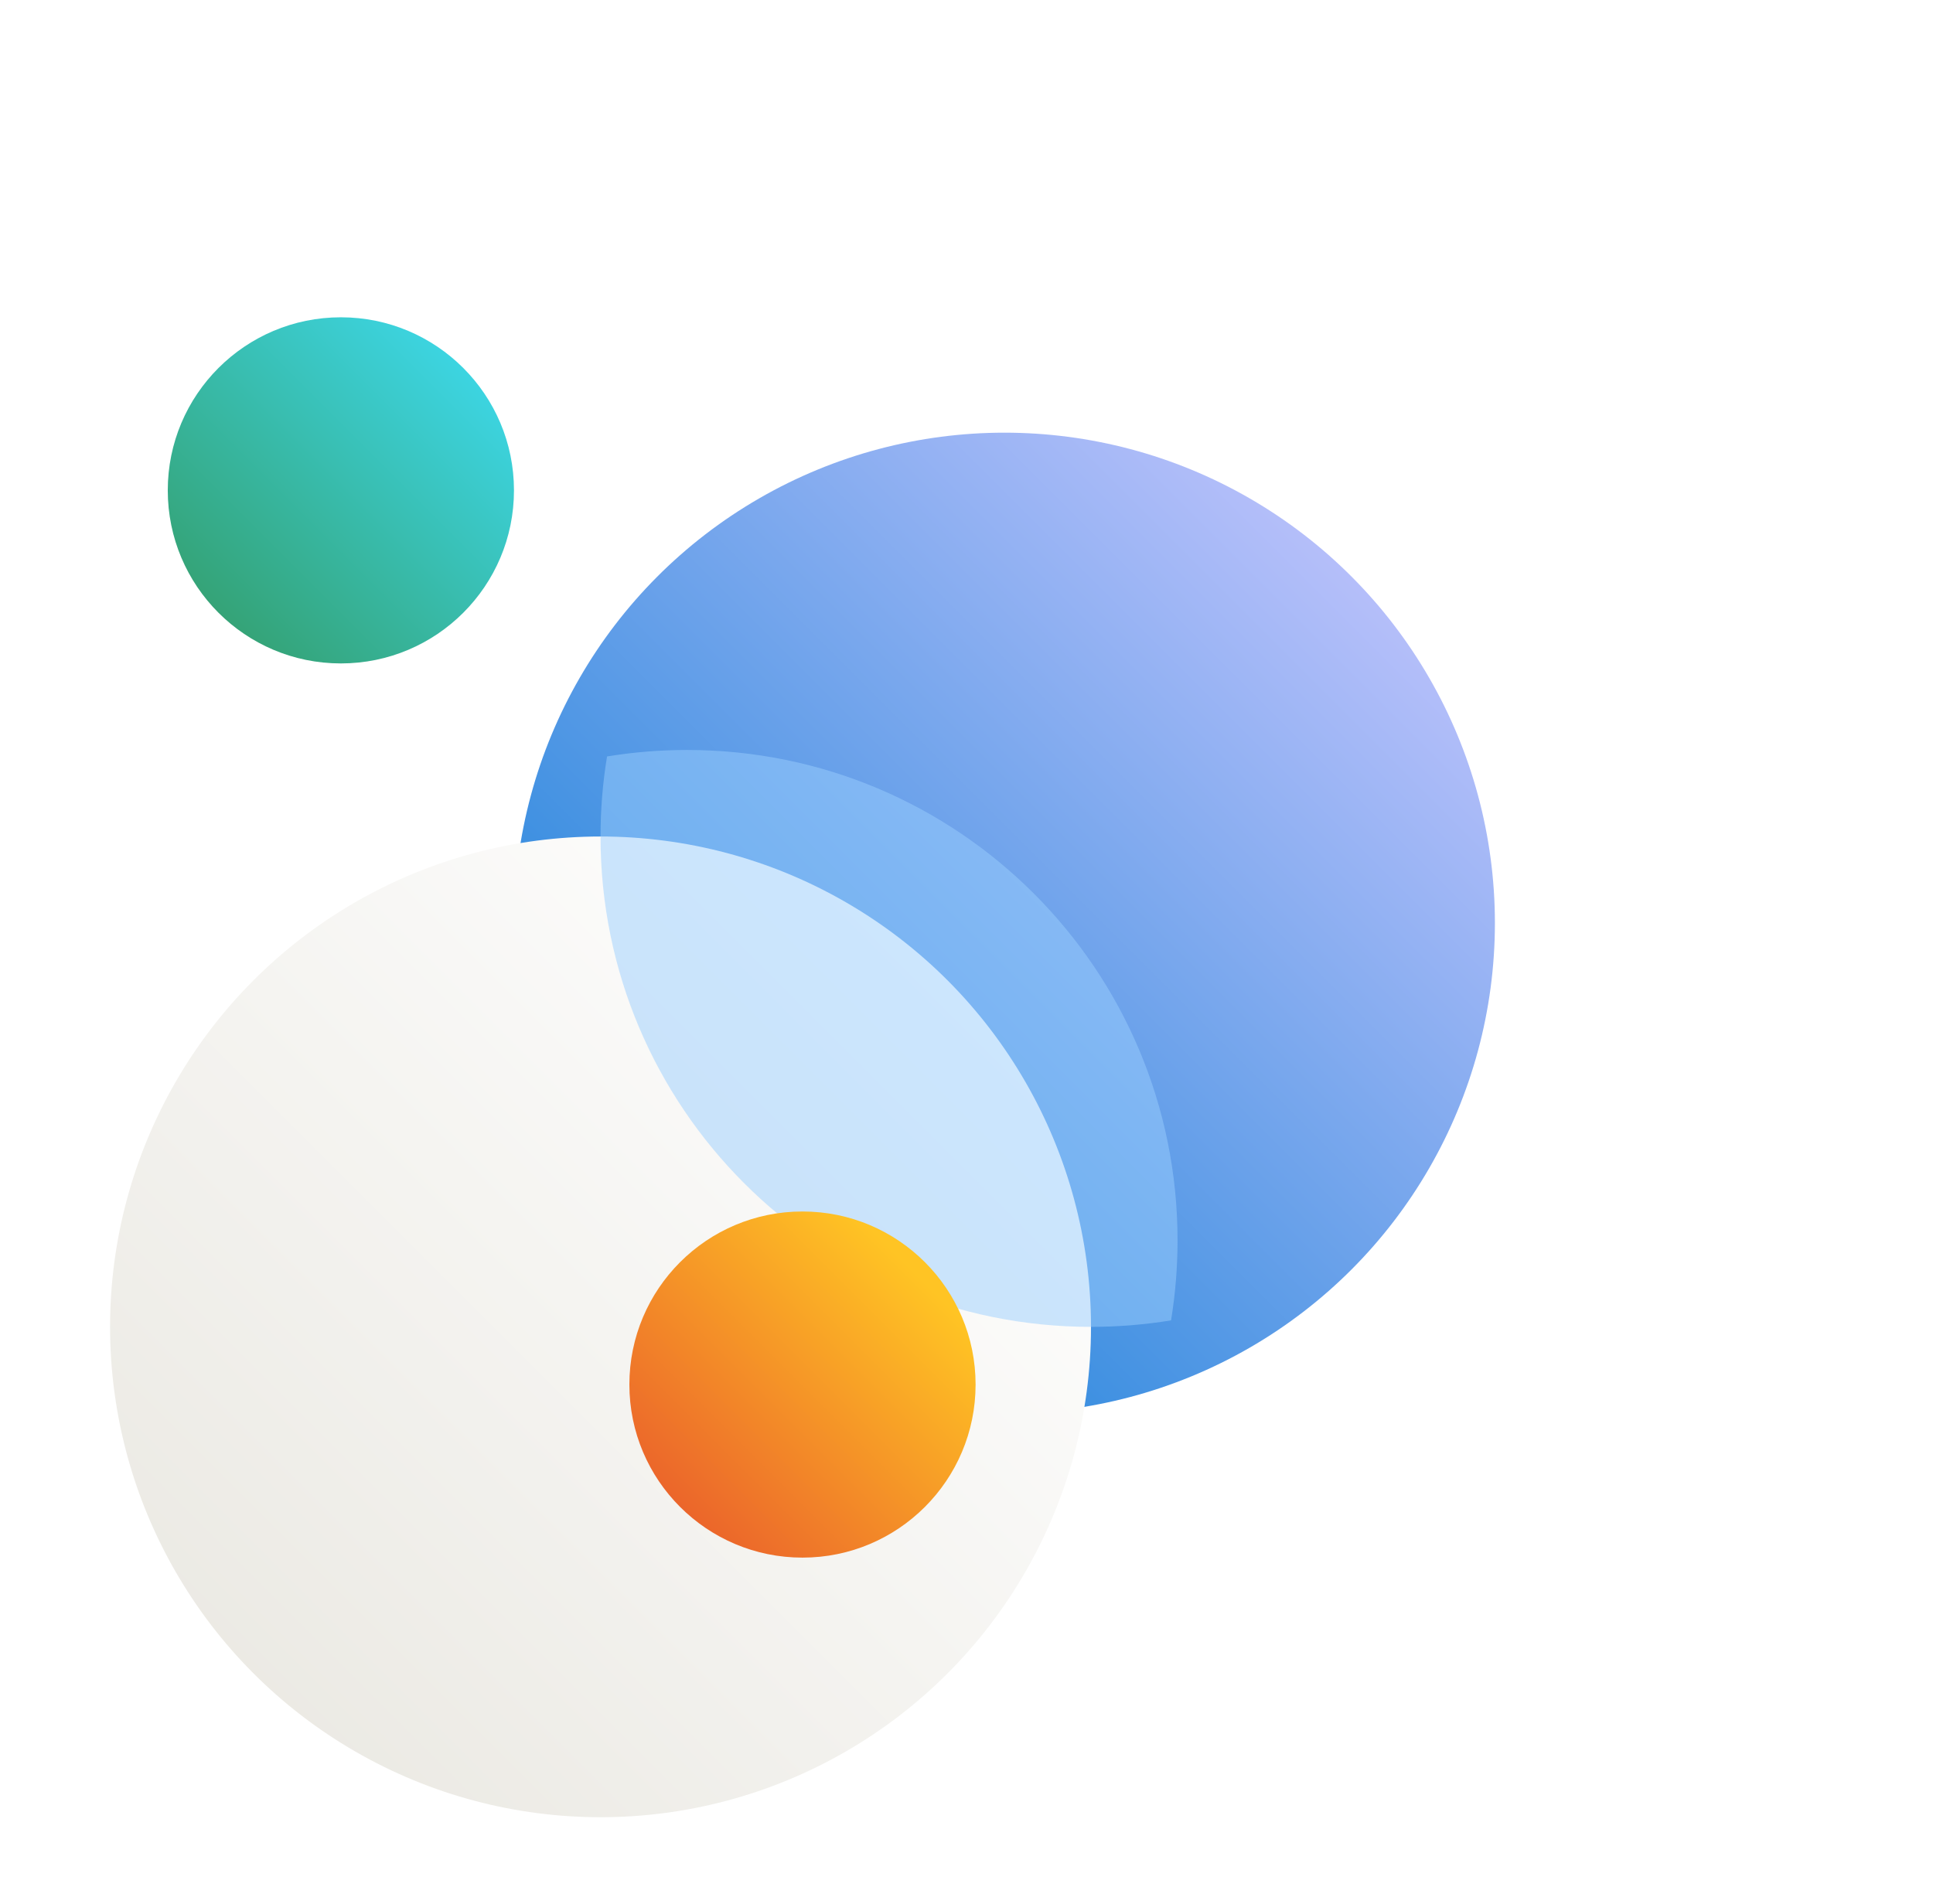 <svg width="67" height="66" viewBox="0 0 67 66" fill="none" xmlns="http://www.w3.org/2000/svg">
<g filter="url(#filter0_dddiiif_646_180835)">
<circle cx="37.815" cy="29" r="23" fill="white" fill-opacity="0.01" shape-rendering="crispEdges"/>
</g>
<g filter="url(#filter1_dd_646_180835)">
<circle cx="37.815" cy="29" r="17" fill="url(#paint0_linear_646_180835)"/>
</g>
<g filter="url(#filter2_dd_646_180835)">
<circle cx="23.815" cy="43" r="17" fill="url(#paint1_linear_646_180835)"/>
</g>
<path opacity="0.5" d="M21.041 26.225C21.944 26.077 22.87 26 23.815 26C33.204 26 40.815 33.611 40.815 43C40.815 43.945 40.738 44.872 40.59 45.775C39.687 45.923 38.76 46 37.815 46C28.427 46 20.815 38.389 20.815 29C20.815 28.055 20.892 27.128 21.041 26.225Z" fill="#9ACEFE"/>
<g filter="url(#filter3_dd_646_180835)">
<path d="M20.815 14C20.815 17.314 18.129 20 14.815 20C11.502 20 8.815 17.314 8.815 14C8.815 10.686 11.502 8 14.815 8C18.129 8 20.815 10.686 20.815 14Z" fill="url(#paint2_linear_646_180835)"/>
</g>
<g filter="url(#filter4_dd_646_180835)">
<path d="M36.815 45C36.815 48.314 34.129 51 30.815 51C27.502 51 24.815 48.314 24.815 45C24.815 41.686 27.502 39 30.815 39C34.129 39 36.815 41.686 36.815 45Z" fill="url(#paint3_linear_646_180835)"/>
</g>
<defs>
<filter id="filter0_dddiiif_646_180835" x="8.815" y="0" width="58" height="58" filterUnits="userSpaceOnUse" color-interpolation-filters="sRGB">
<feFlood flood-opacity="0" result="BackgroundImageFix"/>
<feColorMatrix in="SourceAlpha" type="matrix" values="0 0 0 0 0 0 0 0 0 0 0 0 0 0 0 0 0 0 127 0" result="hardAlpha"/>
<feOffset dx="-2" dy="2"/>
<feGaussianBlur stdDeviation="2"/>
<feComposite in2="hardAlpha" operator="out"/>
<feColorMatrix type="matrix" values="0 0 0 0 0 0 0 0 0 0 0 0 0 0 0 0 0 0 0.14 0"/>
<feBlend mode="normal" in2="BackgroundImageFix" result="effect1_dropShadow_646_180835"/>
<feColorMatrix in="SourceAlpha" type="matrix" values="0 0 0 0 0 0 0 0 0 0 0 0 0 0 0 0 0 0 127 0" result="hardAlpha"/>
<feOffset dx="-1" dy="1"/>
<feGaussianBlur stdDeviation="1"/>
<feComposite in2="hardAlpha" operator="out"/>
<feColorMatrix type="matrix" values="0 0 0 0 0 0 0 0 0 0 0 0 0 0 0 0 0 0 0.06 0"/>
<feBlend mode="normal" in2="effect1_dropShadow_646_180835" result="effect2_dropShadow_646_180835"/>
<feColorMatrix in="SourceAlpha" type="matrix" values="0 0 0 0 0 0 0 0 0 0 0 0 0 0 0 0 0 0 127 0" result="hardAlpha"/>
<feOffset dx="2" dy="-2"/>
<feGaussianBlur stdDeviation="2"/>
<feComposite in2="hardAlpha" operator="out"/>
<feColorMatrix type="matrix" values="0 0 0 0 1 0 0 0 0 1 0 0 0 0 1 0 0 0 0.25 0"/>
<feBlend mode="normal" in2="effect2_dropShadow_646_180835" result="effect3_dropShadow_646_180835"/>
<feBlend mode="normal" in="SourceGraphic" in2="effect3_dropShadow_646_180835" result="shape"/>
<feColorMatrix in="SourceAlpha" type="matrix" values="0 0 0 0 0 0 0 0 0 0 0 0 0 0 0 0 0 0 127 0" result="hardAlpha"/>
<feOffset dx="-2" dy="2"/>
<feGaussianBlur stdDeviation="3"/>
<feComposite in2="hardAlpha" operator="arithmetic" k2="-1" k3="1"/>
<feColorMatrix type="matrix" values="0 0 0 0 0 0 0 0 0 0 0 0 0 0 0 0 0 0 0.12 0"/>
<feBlend mode="normal" in2="shape" result="effect4_innerShadow_646_180835"/>
<feColorMatrix in="SourceAlpha" type="matrix" values="0 0 0 0 0 0 0 0 0 0 0 0 0 0 0 0 0 0 127 0" result="hardAlpha"/>
<feOffset dx="-2" dy="2"/>
<feGaussianBlur stdDeviation="2"/>
<feComposite in2="hardAlpha" operator="arithmetic" k2="-1" k3="1"/>
<feColorMatrix type="matrix" values="0 0 0 0 0 0 0 0 0 0 0 0 0 0 0 0 0 0 0.06 0"/>
<feBlend mode="normal" in2="effect4_innerShadow_646_180835" result="effect5_innerShadow_646_180835"/>
<feColorMatrix in="SourceAlpha" type="matrix" values="0 0 0 0 0 0 0 0 0 0 0 0 0 0 0 0 0 0 127 0" result="hardAlpha"/>
<feOffset dx="2" dy="-2"/>
<feGaussianBlur stdDeviation="4"/>
<feComposite in2="hardAlpha" operator="arithmetic" k2="-1" k3="1"/>
<feColorMatrix type="matrix" values="0 0 0 0 1 0 0 0 0 1 0 0 0 0 1 0 0 0 0.55 0"/>
<feBlend mode="normal" in2="effect5_innerShadow_646_180835" result="effect6_innerShadow_646_180835"/>
<feGaussianBlur stdDeviation="0.188" result="effect7_foregroundBlur_646_180835"/>
</filter>
<filter id="filter1_dd_646_180835" x="14.815" y="10" width="42" height="42" filterUnits="userSpaceOnUse" color-interpolation-filters="sRGB">
<feFlood flood-opacity="0" result="BackgroundImageFix"/>
<feColorMatrix in="SourceAlpha" type="matrix" values="0 0 0 0 0 0 0 0 0 0 0 0 0 0 0 0 0 0 127 0" result="hardAlpha"/>
<feOffset dx="-2" dy="2"/>
<feGaussianBlur stdDeviation="2"/>
<feColorMatrix type="matrix" values="0 0 0 0 0 0 0 0 0 0 0 0 0 0 0 0 0 0 0.12 0"/>
<feBlend mode="normal" in2="BackgroundImageFix" result="effect1_dropShadow_646_180835"/>
<feColorMatrix in="SourceAlpha" type="matrix" values="0 0 0 0 0 0 0 0 0 0 0 0 0 0 0 0 0 0 127 0" result="hardAlpha"/>
<feOffset dx="-1" dy="1"/>
<feGaussianBlur stdDeviation="1"/>
<feComposite in2="hardAlpha" operator="out"/>
<feColorMatrix type="matrix" values="0 0 0 0 0 0 0 0 0 0 0 0 0 0 0 0 0 0 0.08 0"/>
<feBlend mode="normal" in2="effect1_dropShadow_646_180835" result="effect2_dropShadow_646_180835"/>
<feBlend mode="normal" in="SourceGraphic" in2="effect2_dropShadow_646_180835" result="shape"/>
</filter>
<filter id="filter2_dd_646_180835" x="0.815" y="24" width="42" height="42" filterUnits="userSpaceOnUse" color-interpolation-filters="sRGB">
<feFlood flood-opacity="0" result="BackgroundImageFix"/>
<feColorMatrix in="SourceAlpha" type="matrix" values="0 0 0 0 0 0 0 0 0 0 0 0 0 0 0 0 0 0 127 0" result="hardAlpha"/>
<feOffset dx="-2" dy="2"/>
<feGaussianBlur stdDeviation="2"/>
<feColorMatrix type="matrix" values="0 0 0 0 0 0 0 0 0 0 0 0 0 0 0 0 0 0 0.24 0"/>
<feBlend mode="normal" in2="BackgroundImageFix" result="effect1_dropShadow_646_180835"/>
<feColorMatrix in="SourceAlpha" type="matrix" values="0 0 0 0 0 0 0 0 0 0 0 0 0 0 0 0 0 0 127 0" result="hardAlpha"/>
<feOffset dx="-1" dy="1"/>
<feGaussianBlur stdDeviation="1"/>
<feComposite in2="hardAlpha" operator="out"/>
<feColorMatrix type="matrix" values="0 0 0 0 0 0 0 0 0 0 0 0 0 0 0 0 0 0 0.12 0"/>
<feBlend mode="normal" in2="effect1_dropShadow_646_180835" result="effect2_dropShadow_646_180835"/>
<feBlend mode="normal" in="SourceGraphic" in2="effect2_dropShadow_646_180835" result="shape"/>
</filter>
<filter id="filter3_dd_646_180835" x="2.815" y="6" width="20" height="20" filterUnits="userSpaceOnUse" color-interpolation-filters="sRGB">
<feFlood flood-opacity="0" result="BackgroundImageFix"/>
<feColorMatrix in="SourceAlpha" type="matrix" values="0 0 0 0 0 0 0 0 0 0 0 0 0 0 0 0 0 0 127 0" result="hardAlpha"/>
<feOffset dx="-2" dy="2"/>
<feGaussianBlur stdDeviation="2"/>
<feColorMatrix type="matrix" values="0 0 0 0 0 0 0 0 0 0 0 0 0 0 0 0 0 0 0.24 0"/>
<feBlend mode="normal" in2="BackgroundImageFix" result="effect1_dropShadow_646_180835"/>
<feColorMatrix in="SourceAlpha" type="matrix" values="0 0 0 0 0 0 0 0 0 0 0 0 0 0 0 0 0 0 127 0" result="hardAlpha"/>
<feOffset dx="-1" dy="1"/>
<feGaussianBlur stdDeviation="1"/>
<feComposite in2="hardAlpha" operator="out"/>
<feColorMatrix type="matrix" values="0 0 0 0 0 0 0 0 0 0 0 0 0 0 0 0 0 0 0.12 0"/>
<feBlend mode="normal" in2="effect1_dropShadow_646_180835" result="effect2_dropShadow_646_180835"/>
<feBlend mode="normal" in="SourceGraphic" in2="effect2_dropShadow_646_180835" result="shape"/>
</filter>
<filter id="filter4_dd_646_180835" x="18.815" y="37" width="20" height="20" filterUnits="userSpaceOnUse" color-interpolation-filters="sRGB">
<feFlood flood-opacity="0" result="BackgroundImageFix"/>
<feColorMatrix in="SourceAlpha" type="matrix" values="0 0 0 0 0 0 0 0 0 0 0 0 0 0 0 0 0 0 127 0" result="hardAlpha"/>
<feOffset dx="-2" dy="2"/>
<feGaussianBlur stdDeviation="2"/>
<feColorMatrix type="matrix" values="0 0 0 0 0 0 0 0 0 0 0 0 0 0 0 0 0 0 0.24 0"/>
<feBlend mode="normal" in2="BackgroundImageFix" result="effect1_dropShadow_646_180835"/>
<feColorMatrix in="SourceAlpha" type="matrix" values="0 0 0 0 0 0 0 0 0 0 0 0 0 0 0 0 0 0 127 0" result="hardAlpha"/>
<feOffset dx="-1" dy="1"/>
<feGaussianBlur stdDeviation="1"/>
<feComposite in2="hardAlpha" operator="out"/>
<feColorMatrix type="matrix" values="0 0 0 0 0 0 0 0 0 0 0 0 0 0 0 0 0 0 0.12 0"/>
<feBlend mode="normal" in2="effect1_dropShadow_646_180835" result="effect2_dropShadow_646_180835"/>
<feBlend mode="normal" in="SourceGraphic" in2="effect2_dropShadow_646_180835" result="shape"/>
</filter>
<linearGradient id="paint0_linear_646_180835" x1="54.815" y1="12" x2="20.815" y2="46" gradientUnits="userSpaceOnUse">
<stop offset="0.117" stop-color="#BBC1FB"/>
<stop offset="1" stop-color="#0078D4"/>
</linearGradient>
<linearGradient id="paint1_linear_646_180835" x1="40.815" y1="26" x2="6.815" y2="60" gradientUnits="userSpaceOnUse">
<stop offset="0.109" stop-color="white"/>
<stop offset="1" stop-color="#E8E6DF"/>
</linearGradient>
<linearGradient id="paint2_linear_646_180835" x1="20.815" y1="8" x2="8.815" y2="20" gradientUnits="userSpaceOnUse">
<stop offset="0.079" stop-color="#3DD9EB"/>
<stop offset="1" stop-color="#339961"/>
</linearGradient>
<linearGradient id="paint3_linear_646_180835" x1="36.815" y1="39" x2="24.815" y2="51" gradientUnits="userSpaceOnUse">
<stop offset="0.175" stop-color="#FFC424"/>
<stop offset="1" stop-color="#E7512C"/>
</linearGradient>
</defs>
</svg>
